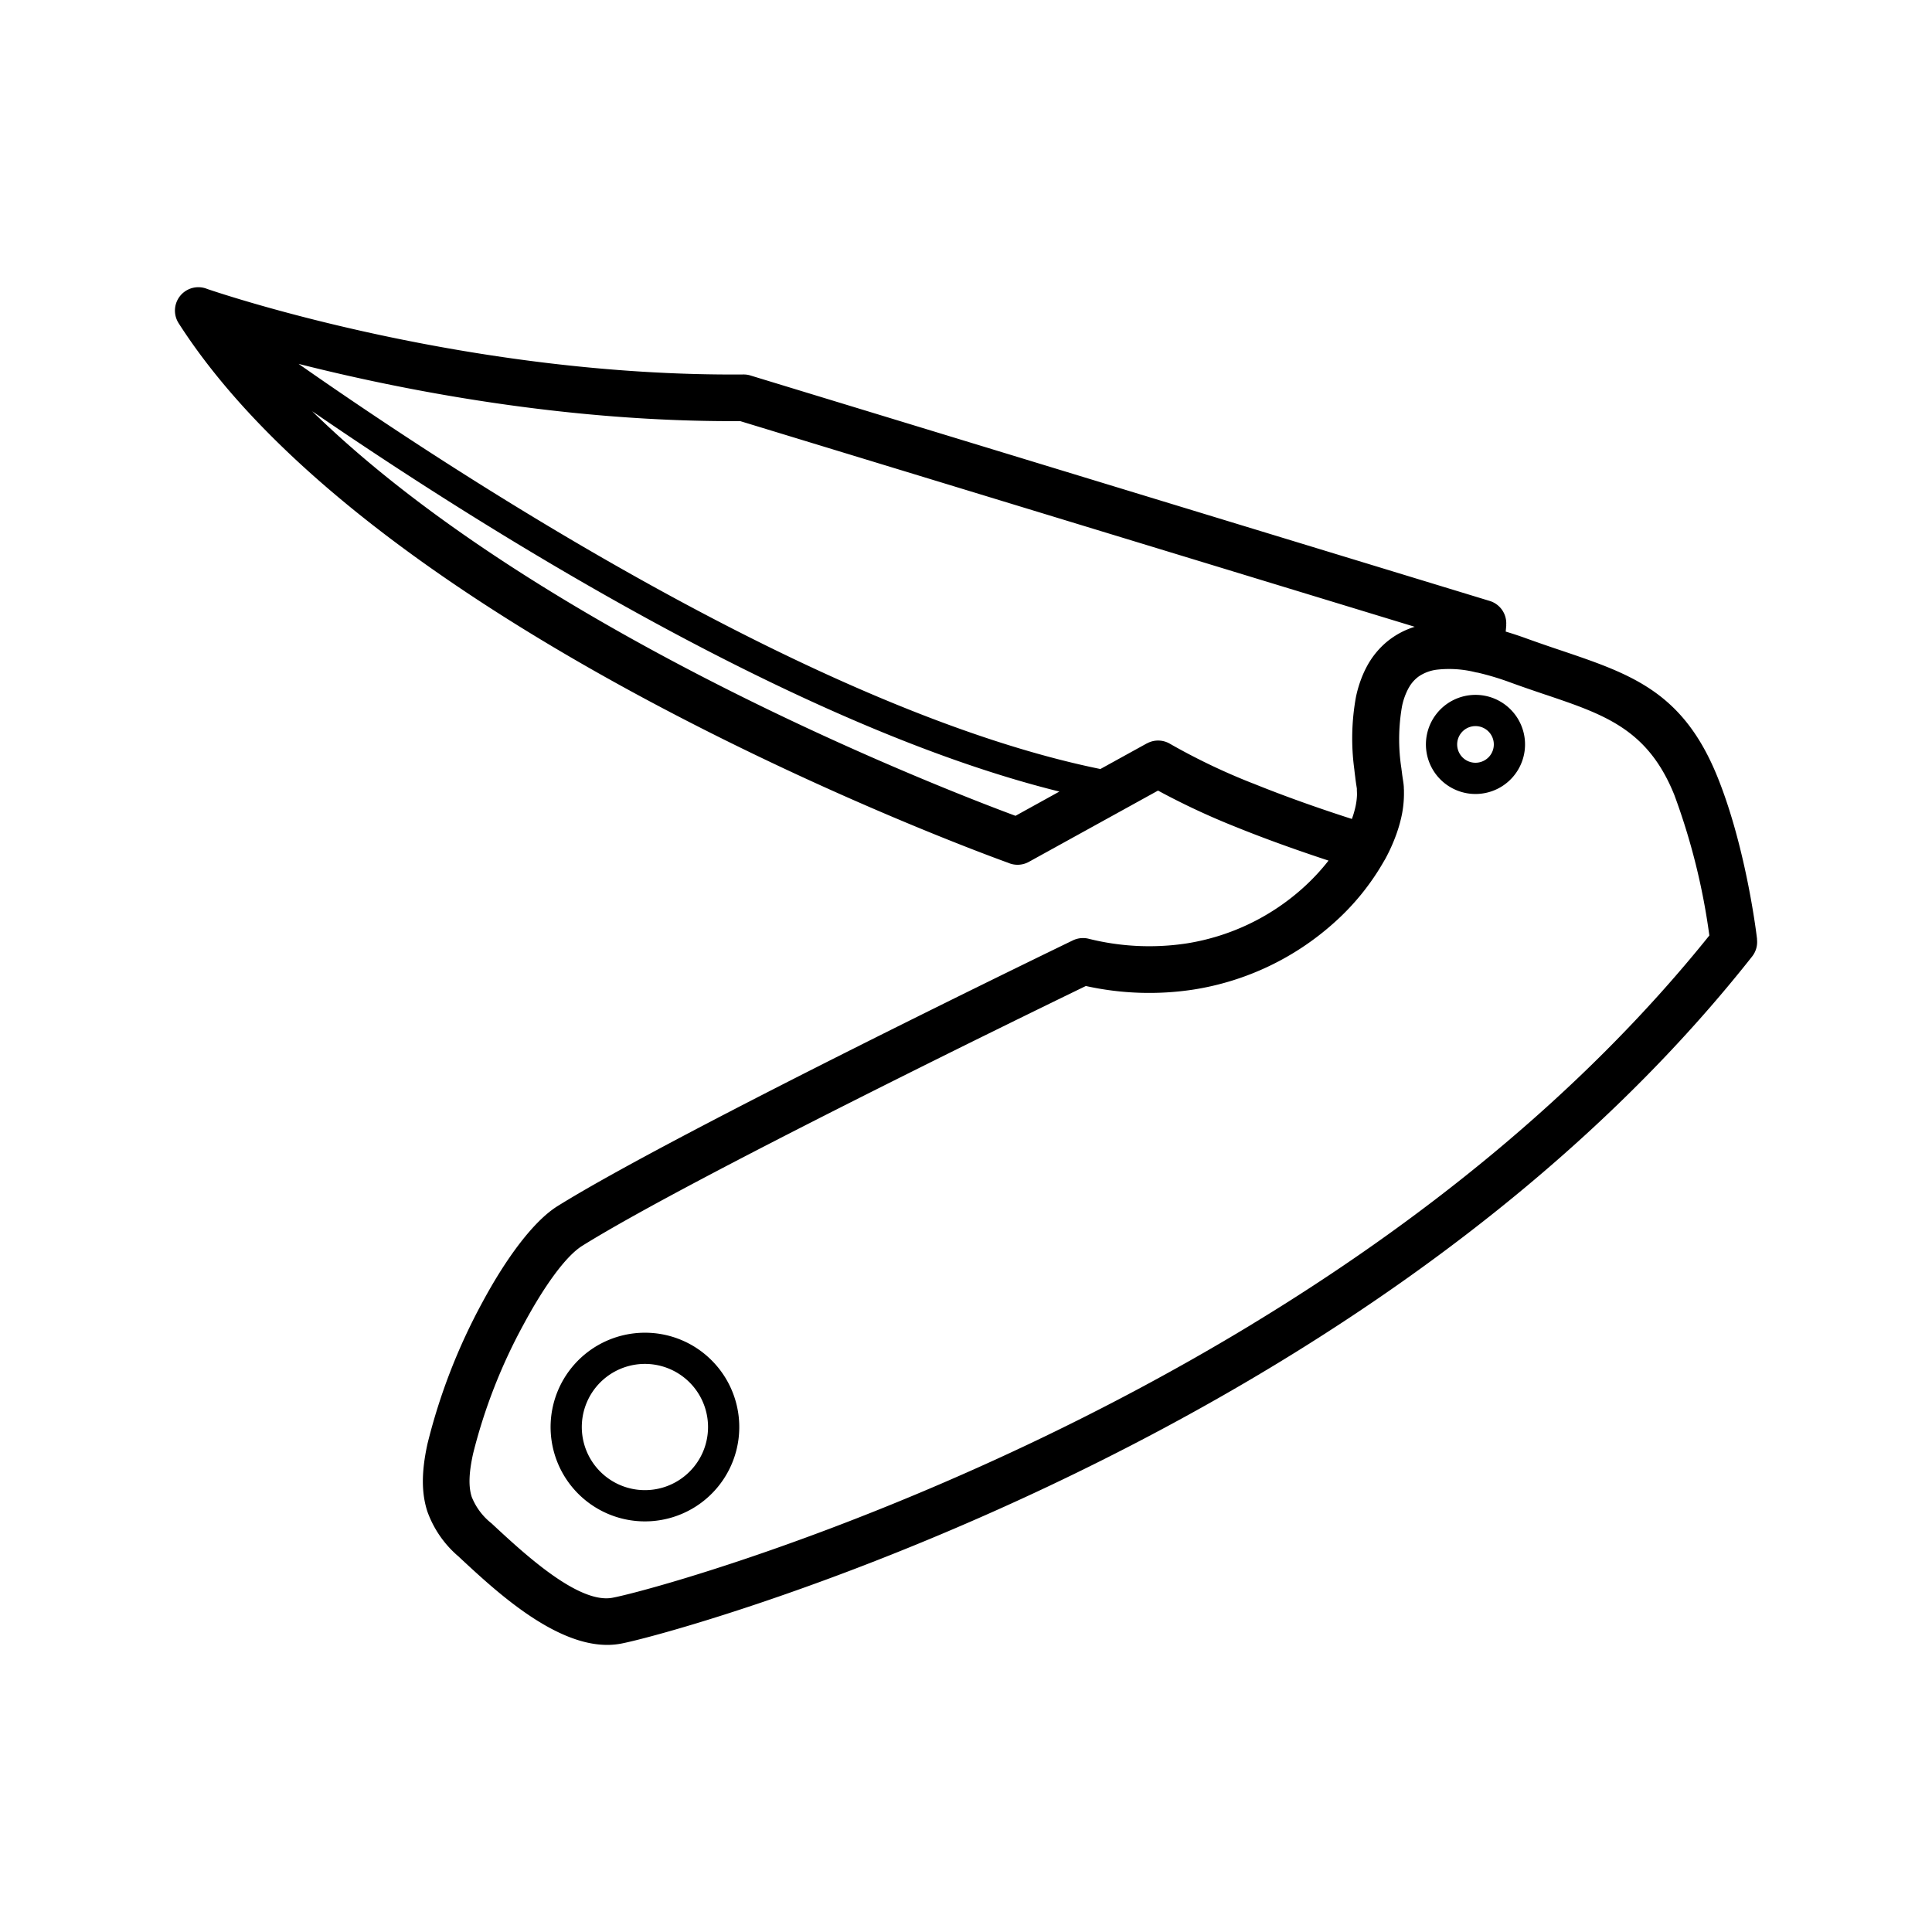 <svg xmlns="http://www.w3.org/2000/svg" data-name="Layer 1" viewBox="0 0 256 256"><path d="M195.512 92.074A6.567 6.567 0 1 0 200.155 94a6.547 6.547 0 0 0-4.643-1.926zm1.716 8.282a2.428 2.428 0 1 1 .71-1.716 2.419 2.419 0 0 1-.709 1.716zM85.458 176.592a12.5 12.5 0 1 0 8.838 3.661 12.461 12.461 0 0 0-8.838-3.661zM91.37 195a8.363 8.363 0 1 1 2.448-5.912A8.337 8.337 0 0 1 91.37 195z"/><path d="M232.819 124.441c0-.034-1.346-11.8-5.211-21.411-4.567-11.363-11.42-13.685-20.83-16.866a205.3 205.3 0 0 1-4.518-1.566q-1.417-.516-2.745-.907l.073-.839h-.012a3.092 3.092 0 0 0-2.182-3.224L99.523 49.78a3.087 3.087 0 0 0-1.011-.161c-36.108.3-68.32-10.4-71.046-11.327a3.1 3.1 0 0 0-3.8 4.529c26.2 40.9 105.591 69.943 109.927 71.506a3.093 3.093 0 0 0 2.731-.123l17.121-9.446a96.206 96.206 0 0 0 10.228 4.784c4.083 1.656 8.37 3.177 12.363 4.492a28.223 28.223 0 0 1-3.47 3.7 30.084 30.084 0 0 1-15.359 7.277 33.063 33.063 0 0 1-12.975-.626 3.082 3.082 0 0 0-2.072.221c-.15.073-52.374 25.308-68.266 35.2-3.216 2-6.85 6.947-9.974 12.757a78.606 78.606 0 0 0-7.265 18.7c-.846 3.812-.8 6.6-.042 8.972a14.02 14.02 0 0 0 4.248 6.093l-.006.006.3.281c4.928 4.572 13.534 12.556 21.064 11.187 4.672-.85 45.275-11.773 86.967-37.1 22.379-13.592 45.139-31.351 62.979-53.964a3.08 3.08 0 0 0 .642-2.29zm-98.26-16.341c-9.049-3.351-63.071-24.137-93.194-53.613 22.552 15.481 64.358 41.825 99.009 50.4zm31.437-4.3a83.817 83.817 0 0 1-10.961-5.24 3.087 3.087 0 0 0-3.063-.052v-.009l-6.165 3.4c-36.966-7.537-84.37-38.372-106.243-53.684C53.1 51.643 74.79 55.939 98.082 55.8l89.376 27.253a10.776 10.776 0 0 0-3.718 2.01 11.029 11.029 0 0 0-2.7 3.39l-.012.023-.034.065-.018.036-.027.052-.025.05-.02.039-.031.063-.013.026-.037.077-.006.013-.043.09-.042.091-.006.014-.035.079-.012.026-.029.066a15.827 15.827 0 0 0-.974 3.064 30.486 30.486 0 0 0-.219 9.643v.023c.038.343.081.691.128 1.043v.038l.03.22v.014l.038.272.022.156.017.118.016.1.026.172.008.052.035.225.005.036.005.037.005.036v.258c.01.141.015.286.015.435v.165a8.742 8.742 0 0 1-.256 1.766q-.091.375-.209.76l-.006.02-.007.022-.007.022-.007.022-.007.022-.007.022-.013.041c-.049.148-.1.3-.157.448-4.156-1.334-8.758-2.945-13.131-4.72zm-.011 71.616c-40.877 24.829-80.328 35.473-84.858 36.3-4.488.816-11.652-5.829-15.753-9.635l-.3-.281-.006.006-.006-.006a8.469 8.469 0 0 1-2.557-3.456c-.426-1.324-.4-3.1.187-5.747a72.145 72.145 0 0 1 6.683-17.1c2.662-4.95 5.537-9.027 7.791-10.43 14.4-8.967 59.533-30.934 66.715-34.417a38.879 38.879 0 0 0 14.271.472 36.31 36.31 0 0 0 18.536-8.78 32.377 32.377 0 0 0 6.74-8.316q.074-.113.139-.233a23.32 23.32 0 0 0 1.393-3.075l.018-.047.029-.081.029-.082.027-.077.028-.082.019-.055.009-.026q.289-.84.485-1.651a14.3 14.3 0 0 0 .426-3.692v-.18c0-.1-.009-.205-.016-.307V104.286l-.005-.069v-.007l-.007-.074-.006-.07v-.006l-.007-.07v-.005l-.008-.07-.008-.071-.009-.072-.01-.072-.01-.073-.011-.073-.011-.073-.029-.19-.006-.039-.023-.149-.012-.078-.016-.109-.017-.117-.01-.069-.022-.154v-.03l-.025-.184v-.008l-.024-.175-.006-.046-.018-.136-.01-.083-.012-.1a25.331 25.331 0 0 1 .075-8.185 8.667 8.667 0 0 1 .872-2.444l.005-.01.023-.04.023-.04.005-.009.018-.031.011-.018.013-.021.017-.027.008-.013.022-.036.024-.038v-.006a4.692 4.692 0 0 1 .913-1.052l.015-.012.022-.019.009-.008.028-.023.032-.025.031-.024.008-.006.025-.019.013-.01.019-.015.019-.015.014-.01.026-.018.008-.006.032-.022.034-.024a5.522 5.522 0 0 1 2.274-.844 14.423 14.423 0 0 1 5.053.3 3.129 3.129 0 0 0 .436.086 36.268 36.268 0 0 1 4.338 1.308c1.733.631 3.219 1.133 4.639 1.614h.011c7.841 2.651 13.552 4.582 17.058 13.305a87.03 87.03 0 0 1 4.633 18.6c-17.206 21.443-39.027 38.404-60.513 51.454z"/></svg>